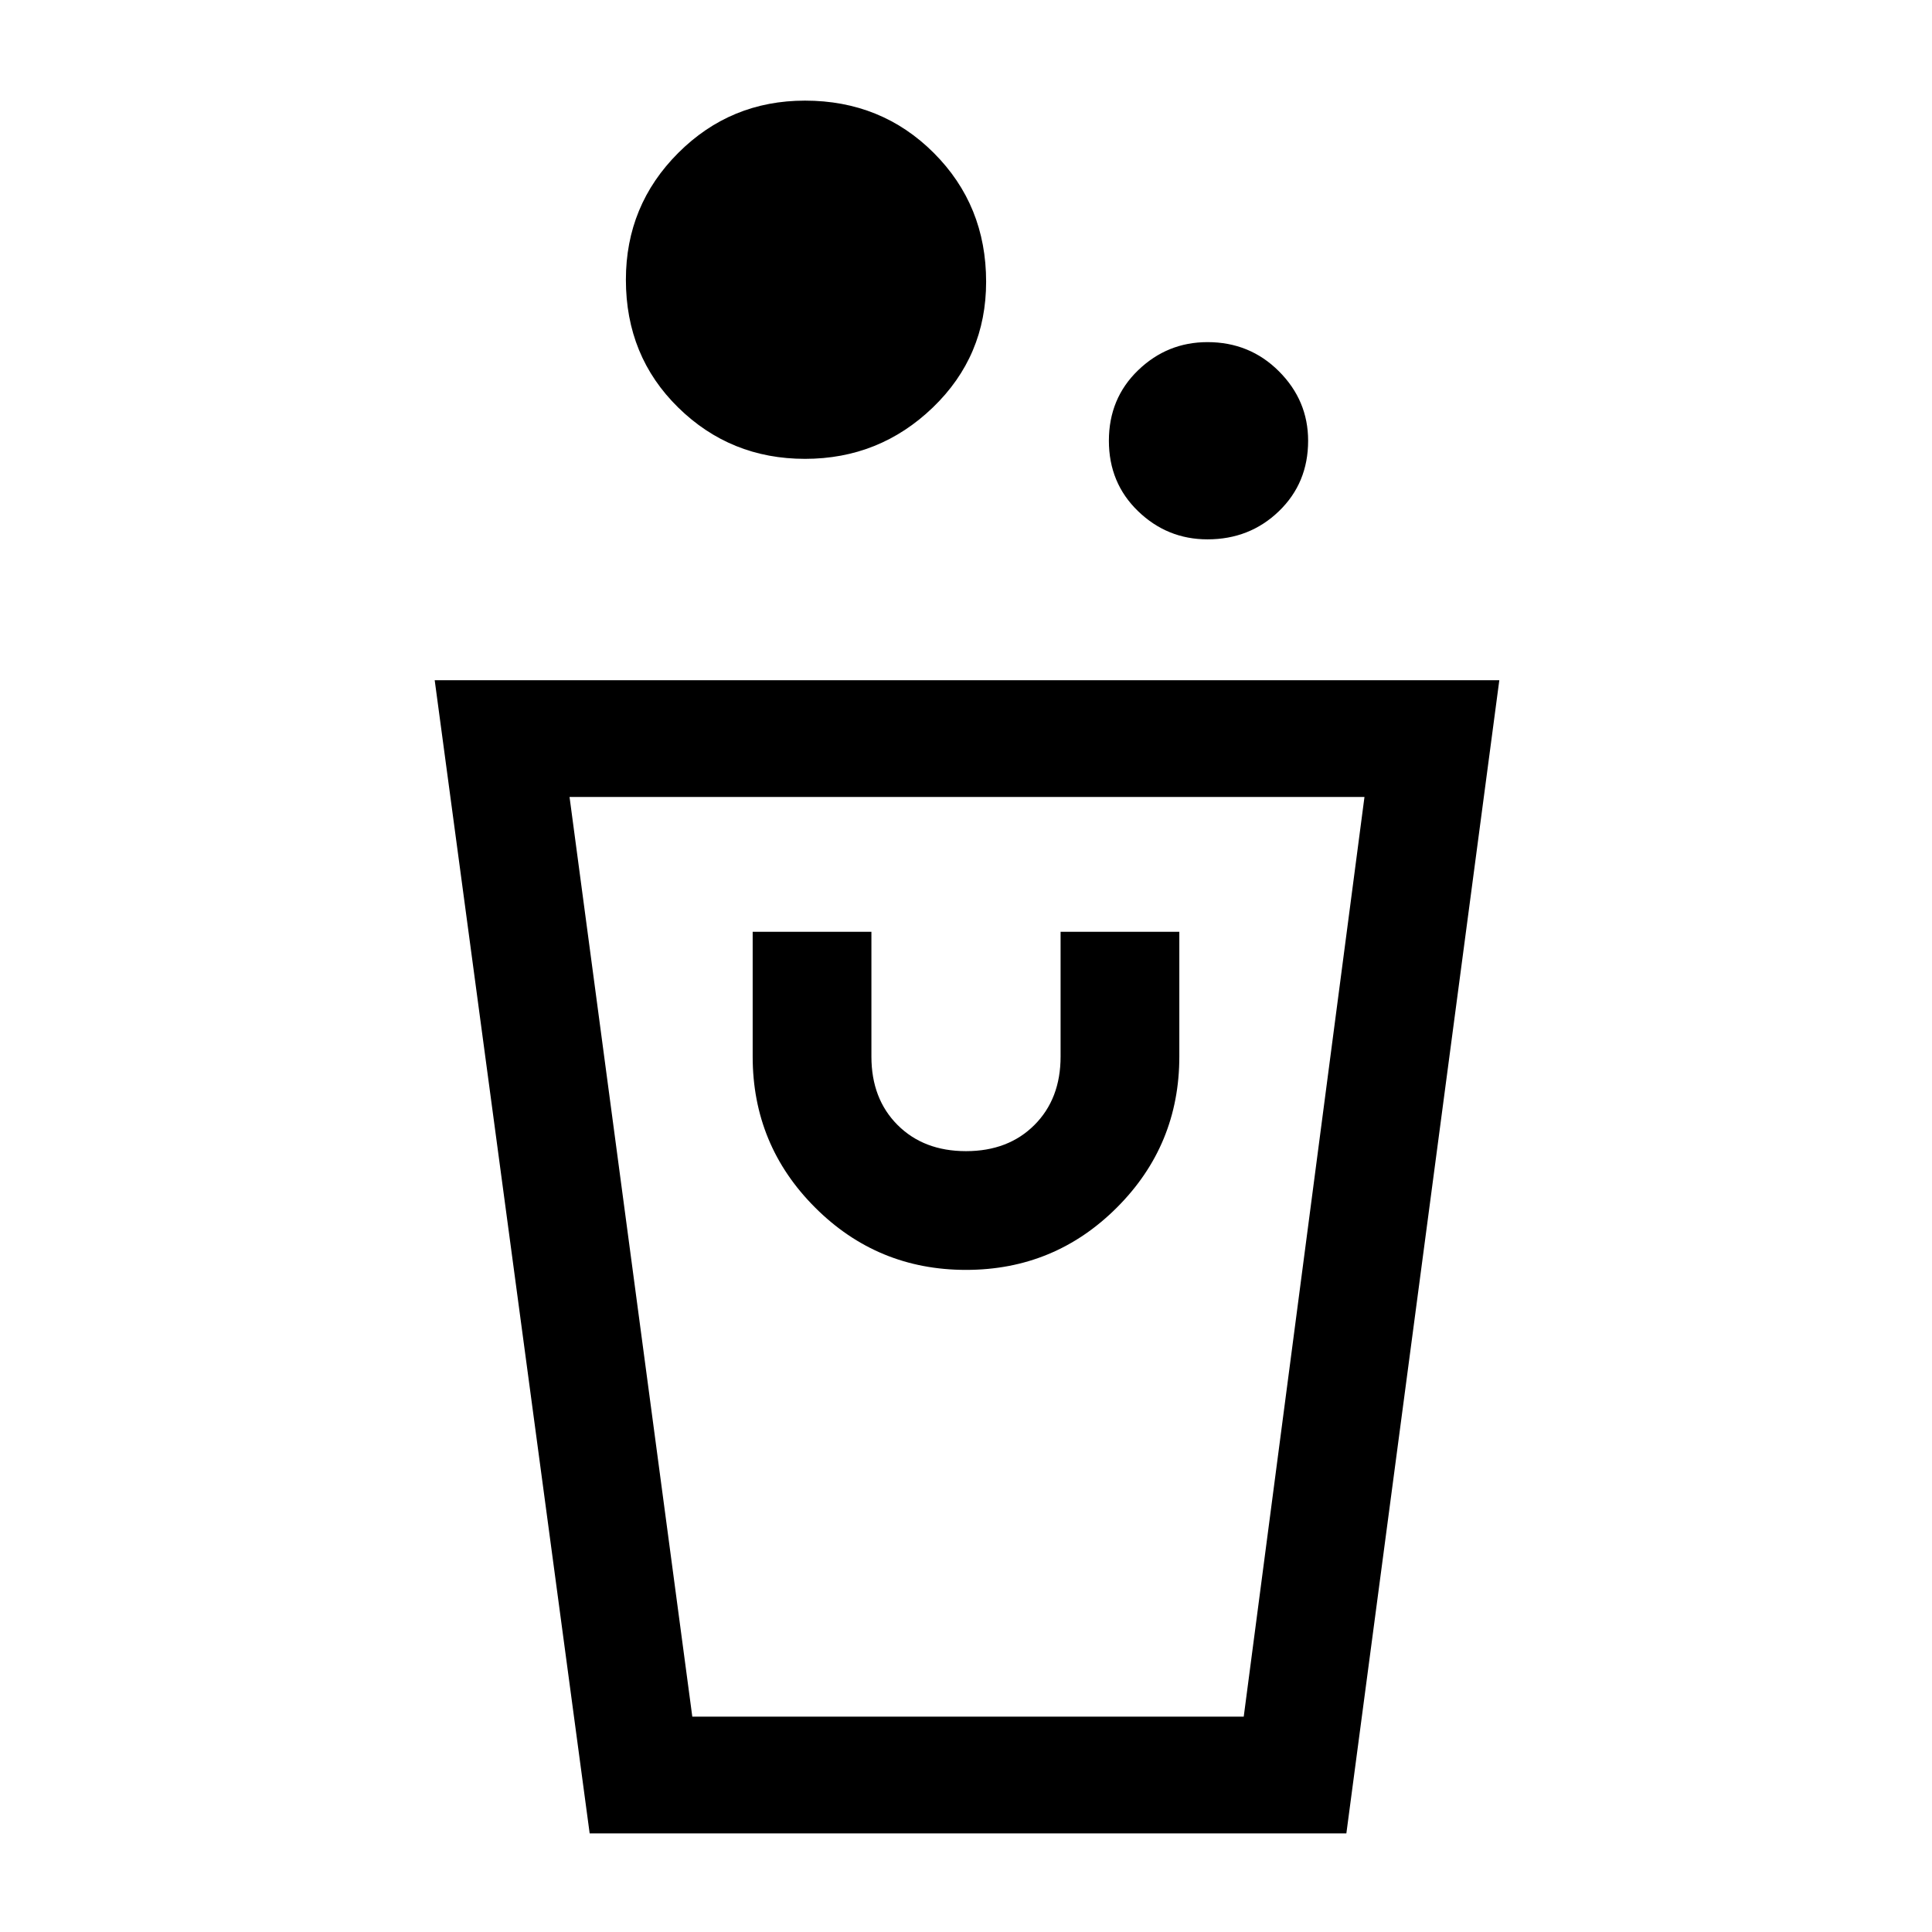 <svg xmlns="http://www.w3.org/2000/svg" height="48" width="48"><path d="M33.45 45.55h-18.8L10.8 16.9h26.45Zm.45-25.75H14.15l3.05 22.85h13.7ZM24 31.55q2.2 0 3.75-1.55 1.55-1.55 1.55-3.75v-3.1h-2.95v3.1q0 1.05-.65 1.7-.65.65-1.7.65-1.05 0-1.7-.65-.65-.65-.65-1.7v-3.1H18.7v3.1q0 2.2 1.55 3.75 1.55 1.55 3.75 1.55Zm6-18.15q-1 0-1.725-.7-.725-.7-.725-1.75t.725-1.75Q29 8.5 30 8.5q1.05 0 1.775.725.725.725.725 1.725 0 1.05-.725 1.75T30 13.4Zm-10-2q-1.85 0-3.15-1.275-1.3-1.275-1.3-3.175 0-1.85 1.3-3.15 1.3-1.3 3.15-1.3 1.9 0 3.2 1.3 1.3 1.3 1.3 3.2 0 1.85-1.325 3.125T20 11.4Zm-2.85 31.25Z"/></svg>
